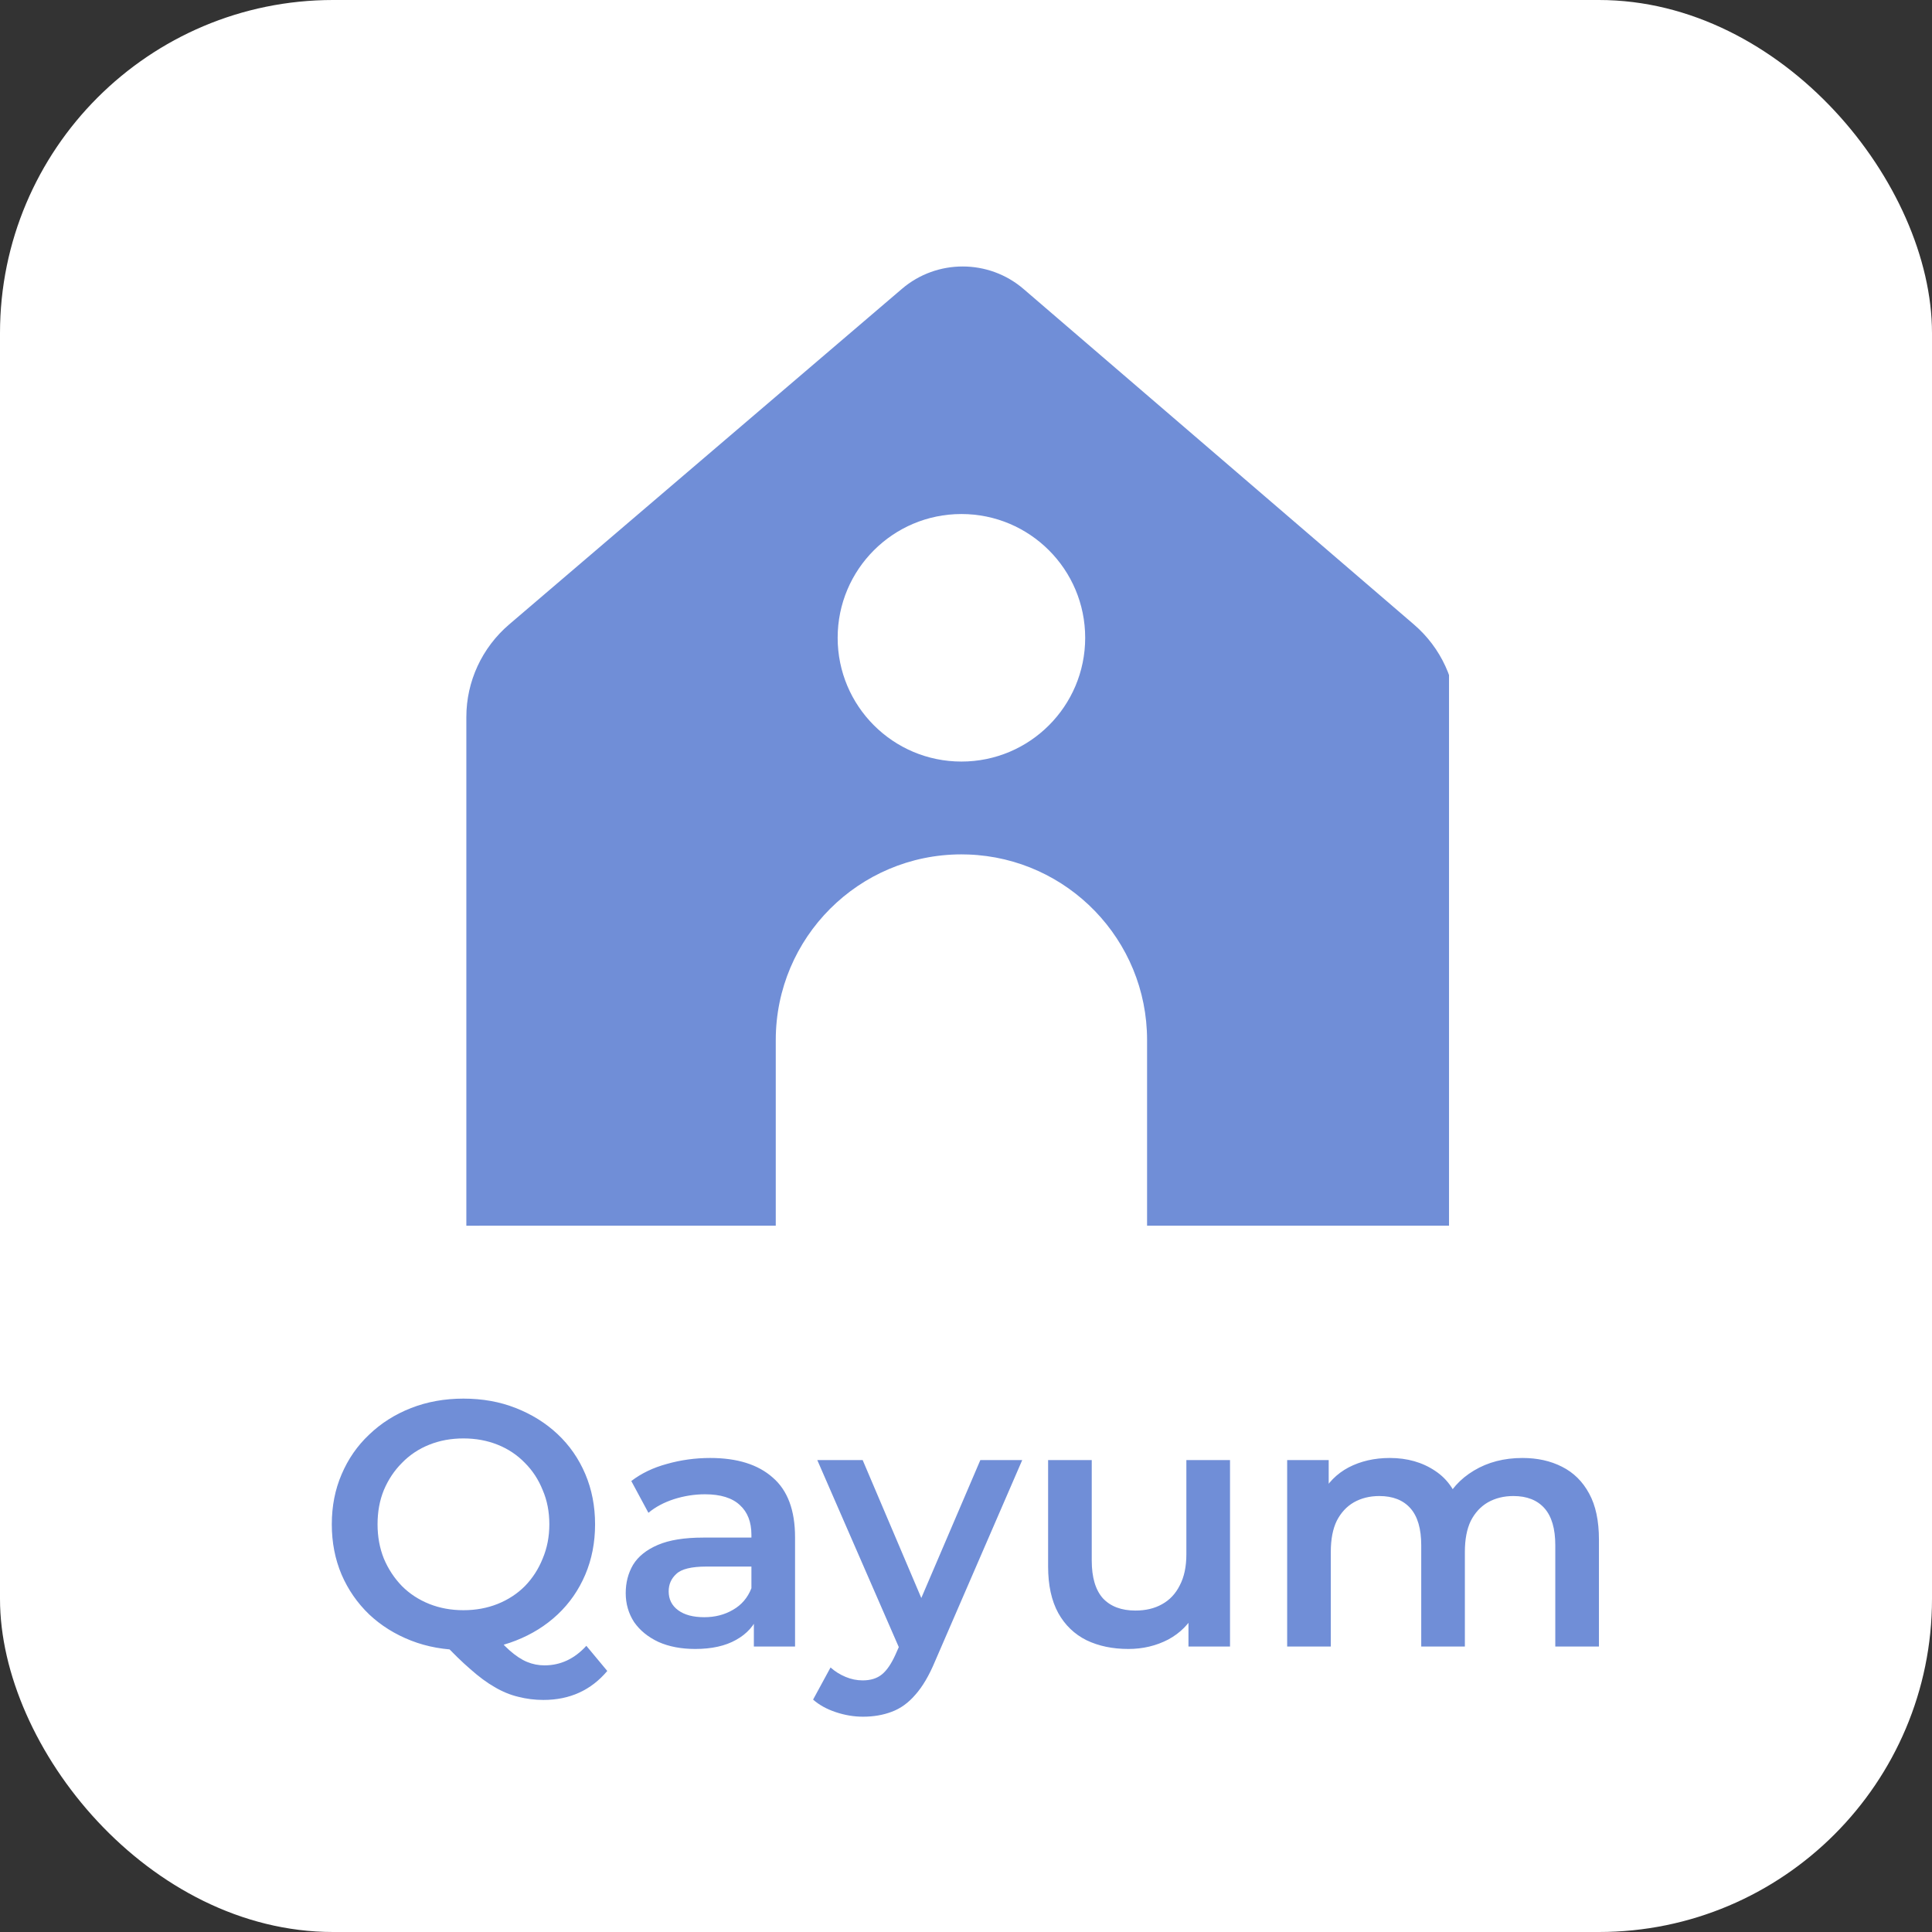 <svg width="116" height="116" viewBox="0 0 116 116" fill="none" xmlns="http://www.w3.org/2000/svg">
<rect x="0" y="0" width="116" height="116" fill="#333333" stroke="none"/>
<rect width="116" height="116" rx="20" fill="white"/>
<path d="M27.846 99.069C26.701 99.069 25.645 98.88 24.681 98.503C23.717 98.126 22.878 97.602 22.165 96.931C21.453 96.246 20.901 95.449 20.509 94.541C20.118 93.619 19.922 92.612 19.922 91.522C19.922 90.432 20.118 89.433 20.509 88.525C20.901 87.602 21.453 86.805 22.165 86.135C22.878 85.45 23.717 84.919 24.681 84.541C25.645 84.164 26.694 83.975 27.826 83.975C28.971 83.975 30.02 84.164 30.97 84.541C31.934 84.919 32.773 85.443 33.486 86.114C34.198 86.785 34.75 87.581 35.142 88.504C35.533 89.426 35.729 90.432 35.729 91.522C35.729 92.612 35.533 93.619 35.142 94.541C34.75 95.463 34.198 96.26 33.486 96.931C32.773 97.602 31.934 98.126 30.97 98.503C30.02 98.88 28.979 99.069 27.846 99.069ZM32.626 102.067C32.109 102.067 31.606 102.004 31.117 101.878C30.642 101.766 30.166 101.571 29.691 101.291C29.23 101.026 28.748 100.669 28.245 100.222C27.742 99.789 27.19 99.251 26.589 98.608L29.482 97.853C29.873 98.37 30.243 98.782 30.593 99.09C30.956 99.411 31.305 99.642 31.641 99.782C31.976 99.921 32.326 99.991 32.689 99.991C33.653 99.991 34.492 99.6 35.205 98.817L36.462 100.327C35.484 101.487 34.205 102.067 32.626 102.067ZM27.826 96.679C28.566 96.679 29.251 96.553 29.88 96.302C30.509 96.05 31.054 95.694 31.515 95.233C31.976 94.758 32.333 94.206 32.584 93.577C32.85 92.948 32.983 92.263 32.983 91.522C32.983 90.768 32.85 90.083 32.584 89.468C32.333 88.839 31.976 88.294 31.515 87.833C31.054 87.358 30.509 86.994 29.88 86.743C29.251 86.491 28.566 86.365 27.826 86.365C27.085 86.365 26.4 86.491 25.771 86.743C25.142 86.994 24.597 87.358 24.136 87.833C23.675 88.294 23.311 88.839 23.046 89.468C22.794 90.083 22.669 90.768 22.669 91.522C22.669 92.263 22.794 92.948 23.046 93.577C23.311 94.206 23.675 94.758 24.136 95.233C24.597 95.694 25.142 96.05 25.771 96.302C26.4 96.553 27.085 96.679 27.826 96.679ZM45.263 98.859V96.595L45.116 96.113V92.151C45.116 91.382 44.885 90.788 44.424 90.369C43.963 89.936 43.264 89.719 42.328 89.719C41.699 89.719 41.077 89.817 40.462 90.013C39.861 90.209 39.351 90.481 38.932 90.831L37.904 88.923C38.505 88.462 39.218 88.119 40.043 87.896C40.881 87.658 41.748 87.539 42.642 87.539C44.263 87.539 45.514 87.931 46.395 88.713C47.289 89.482 47.736 90.677 47.736 92.298V98.859H45.263ZM41.741 99.006C40.902 99.006 40.169 98.866 39.54 98.587C38.911 98.293 38.422 97.895 38.072 97.392C37.737 96.875 37.569 96.295 37.569 95.652C37.569 95.023 37.716 94.457 38.009 93.954C38.317 93.451 38.813 93.053 39.498 92.759C40.182 92.466 41.091 92.319 42.223 92.319H45.472V94.059H42.412C41.517 94.059 40.916 94.206 40.609 94.499C40.301 94.778 40.148 95.128 40.148 95.547C40.148 96.022 40.336 96.4 40.714 96.679C41.091 96.959 41.615 97.099 42.286 97.099C42.929 97.099 43.502 96.952 44.005 96.658C44.522 96.365 44.892 95.931 45.116 95.359L45.556 96.931C45.304 97.588 44.85 98.098 44.194 98.461C43.551 98.824 42.733 99.006 41.741 99.006ZM51.817 103.073C51.272 103.073 50.727 102.982 50.182 102.8C49.637 102.619 49.182 102.367 48.819 102.046L49.867 100.117C50.133 100.355 50.433 100.543 50.769 100.683C51.104 100.823 51.447 100.893 51.796 100.893C52.271 100.893 52.655 100.774 52.949 100.536C53.242 100.299 53.515 99.9 53.767 99.341L54.416 97.874L54.626 97.56L58.861 87.665H61.376L56.135 99.761C55.786 100.599 55.395 101.263 54.961 101.752C54.542 102.241 54.067 102.584 53.536 102.779C53.019 102.975 52.446 103.073 51.817 103.073ZM54.123 99.258L49.071 87.665H51.796L55.905 97.329L54.123 99.258ZM67.751 99.006C66.801 99.006 65.963 98.831 65.236 98.482C64.509 98.119 63.943 97.574 63.538 96.847C63.133 96.106 62.93 95.177 62.93 94.059V87.665H65.55V93.702C65.55 94.709 65.774 95.463 66.221 95.966C66.682 96.456 67.332 96.7 68.171 96.7C68.786 96.7 69.317 96.574 69.764 96.323C70.225 96.071 70.582 95.694 70.833 95.191C71.099 94.688 71.231 94.066 71.231 93.325V87.665H73.852V98.859H71.357V95.841L71.797 96.763C71.42 97.49 70.868 98.049 70.141 98.44C69.415 98.817 68.618 99.006 67.751 99.006ZM91.412 87.539C92.306 87.539 93.096 87.714 93.781 88.063C94.48 88.413 95.025 88.951 95.416 89.677C95.807 90.39 96.003 91.313 96.003 92.445V98.859H93.382V92.78C93.382 91.788 93.166 91.047 92.733 90.558C92.299 90.069 91.677 89.824 90.867 89.824C90.294 89.824 89.784 89.95 89.337 90.202C88.903 90.453 88.561 90.823 88.309 91.313C88.072 91.802 87.953 92.424 87.953 93.178V98.859H85.333V92.78C85.333 91.788 85.116 91.047 84.683 90.558C84.249 90.069 83.628 89.824 82.817 89.824C82.244 89.824 81.734 89.95 81.287 90.202C80.853 90.453 80.511 90.823 80.26 91.313C80.022 91.802 79.903 92.424 79.903 93.178V98.859H77.283V87.665H79.777V90.642L79.337 89.761C79.715 89.035 80.26 88.483 80.972 88.105C81.699 87.728 82.524 87.539 83.446 87.539C84.494 87.539 85.403 87.798 86.171 88.315C86.954 88.832 87.471 89.615 87.722 90.663L86.695 90.306C87.059 89.468 87.659 88.797 88.498 88.294C89.337 87.791 90.308 87.539 91.412 87.539Z" fill="#708ED7"/>
<g clip-path="url(#clip0_548_586)">
<path d="M54.156 17.341C56.253 15.549 59.364 15.553 61.456 17.352L84.894 37.495C86.518 38.89 87.45 40.913 87.45 43.04V73.592L68.872 73.59V62.445C68.872 56.429 64.106 51.526 58.143 51.306L57.725 51.298C51.569 51.298 46.578 56.289 46.578 62.445V73.59L28 73.592V43.05C28 40.915 28.939 38.886 30.573 37.49L54.156 17.341ZM57.725 30.863C53.621 30.863 50.294 34.19 50.294 38.294C50.294 42.398 53.621 45.725 57.725 45.725C61.829 45.725 65.156 42.398 65.156 38.294C65.156 34.19 61.829 30.863 57.725 30.863Z" fill="#708ED7"/>
</g>
<defs>
<clipPath id="clip0_548_586">
<rect x="27.551" y="14.5" width="59.45" height="59.45" fill="white"/>
</clipPath>
</defs>
</svg>
